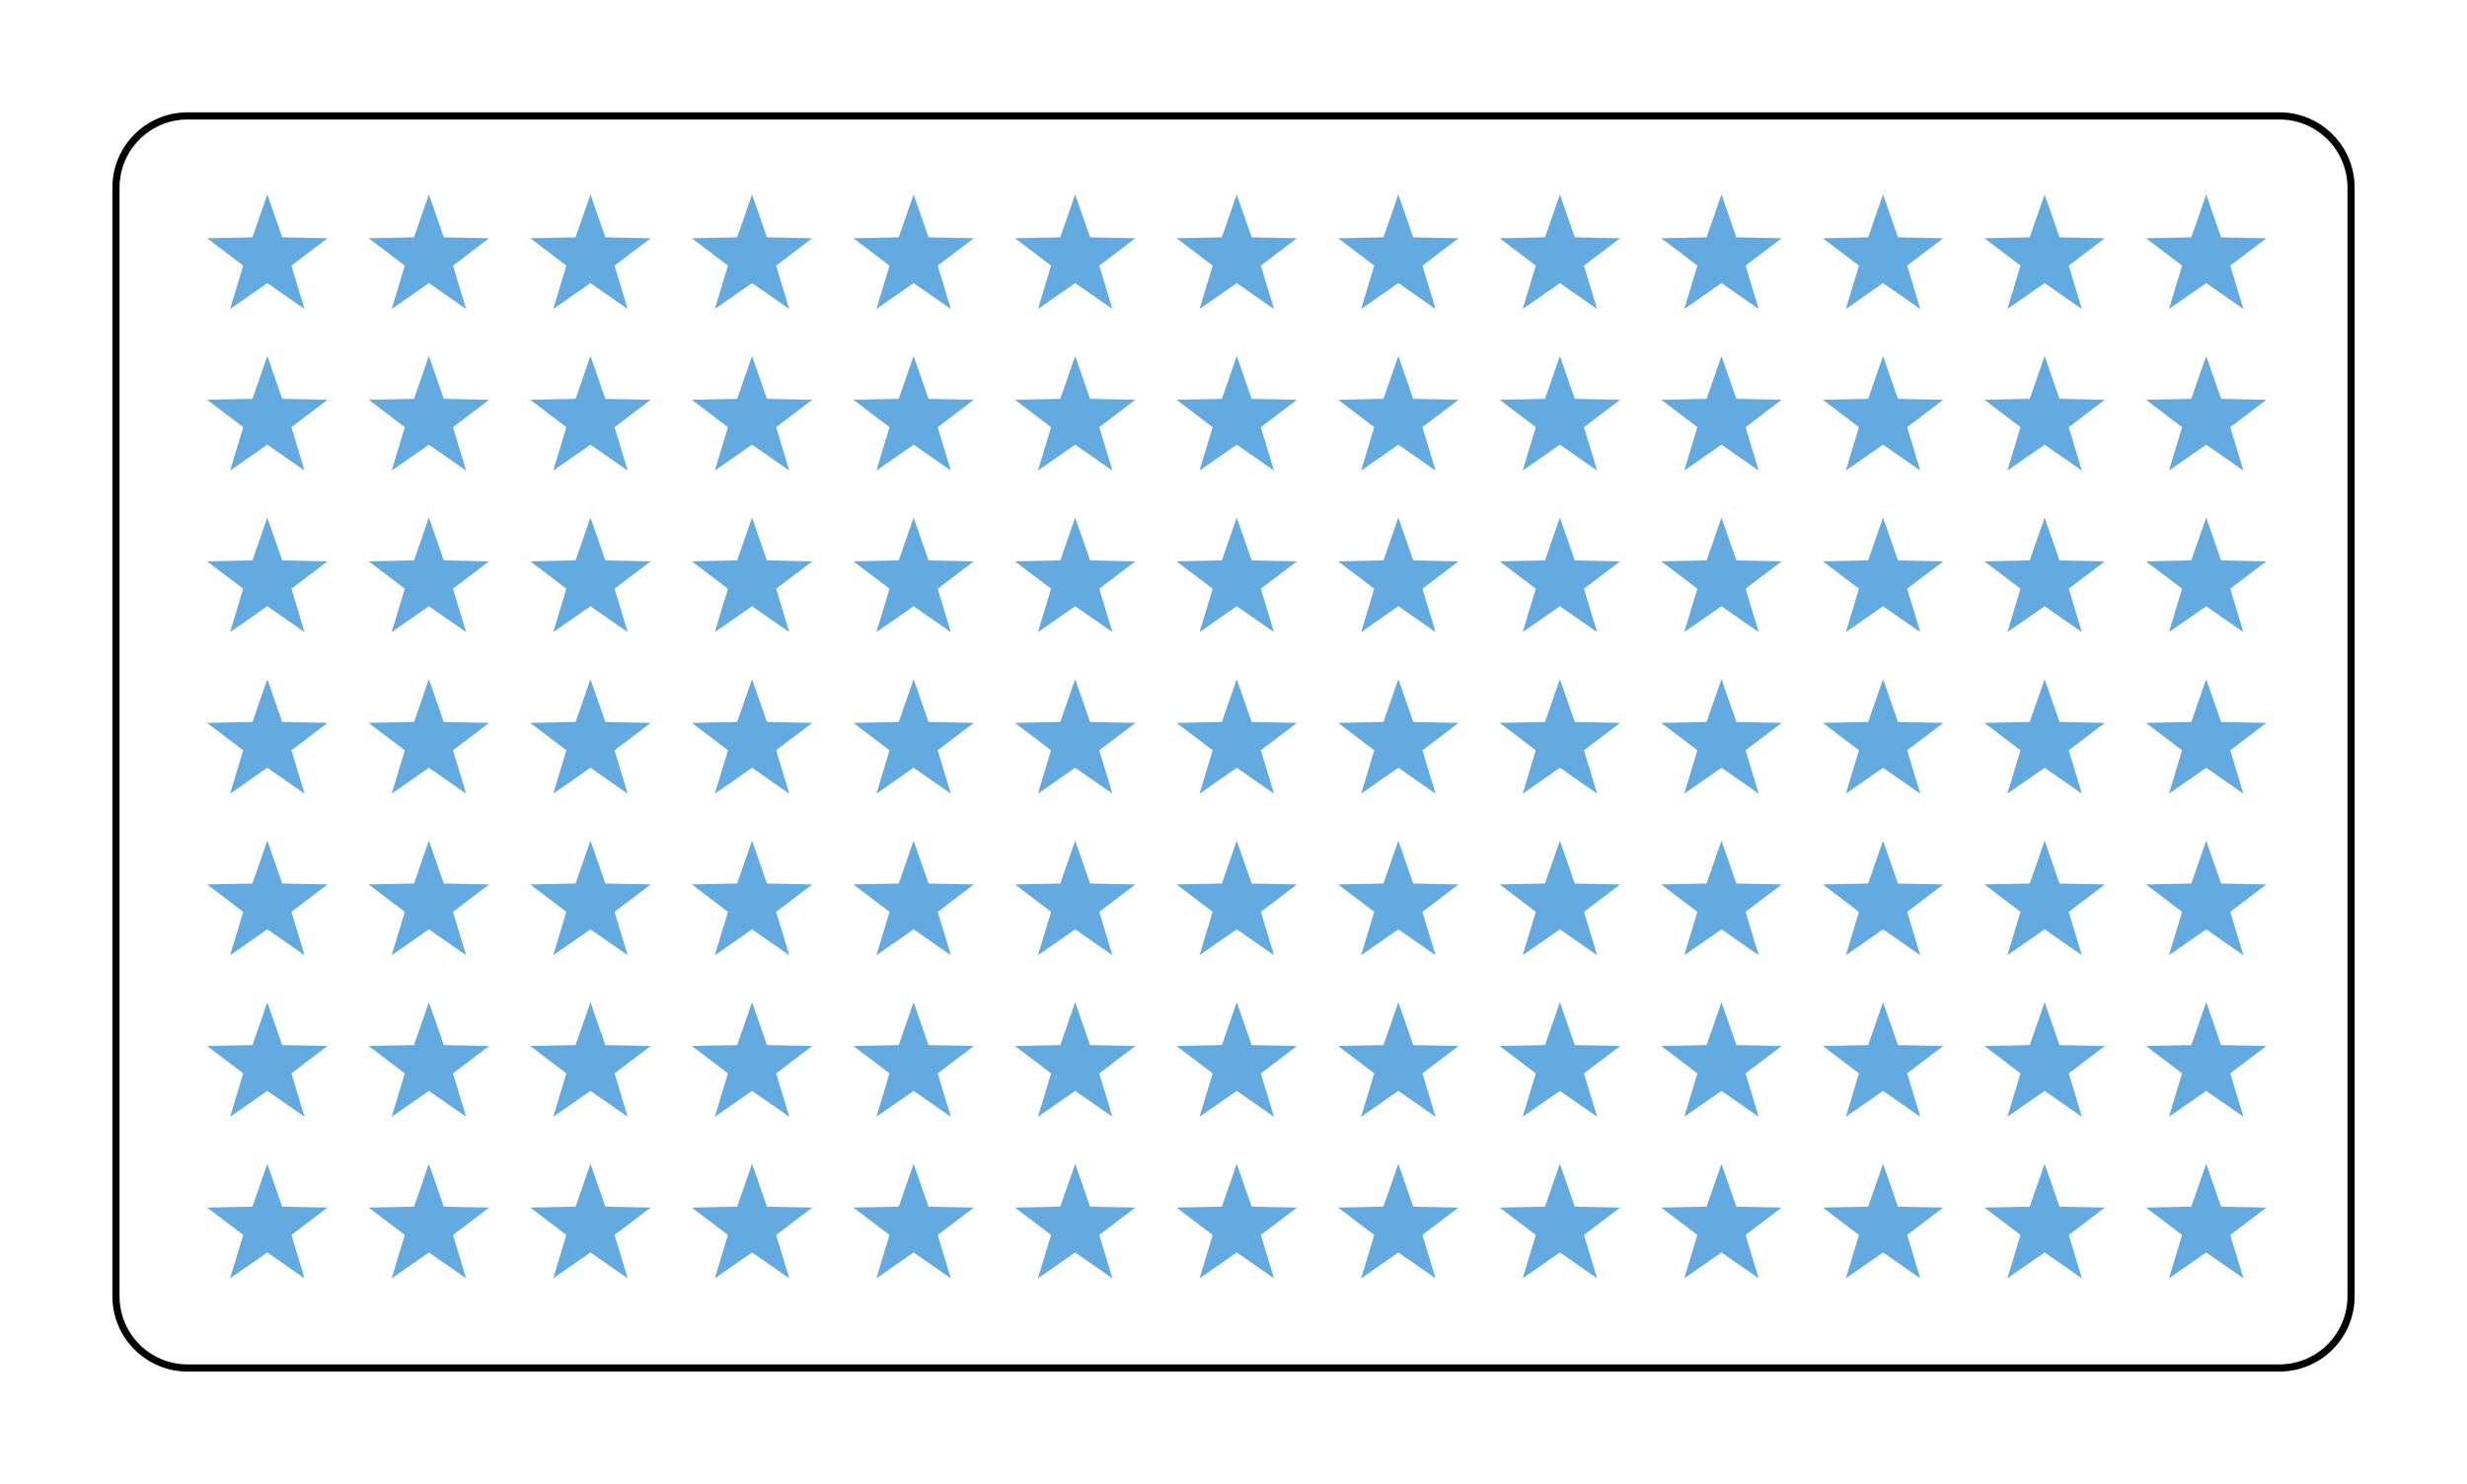 <svg class="displayed_equation" xmlns="http://www.w3.org/2000/svg" xmlns:xlink="http://www.w3.org/1999/xlink" width="274.4pt" height="165.07pt" viewBox="0 0 274.4 165.07" version="1.1">
    <g id="svg803162041543tikz_00003surface11">
      <path style="fill:none;stroke-width:7.97;stroke-linecap:butt;stroke-linejoin:miter;stroke:rgb(0%,0%,0%);stroke-opacity:1;stroke-miterlimit:10;" d="M 128.984 208.708 L 128.984 1442.067 C 128.984 1486.091 164.688 1521.755 208.672 1521.755 L 2535.312 1521.755 C 2579.336 1521.755 2615.039 1486.091 2615.039 1442.067 L 2615.039 208.708 C 2615.039 164.684 2579.336 128.981 2535.312 128.981 L 208.672 128.981 C 164.688 128.981 128.984 164.684 128.984 208.708 Z M 128.984 208.708 " transform="matrix(0.1,0,0,-0.1,0,165.07)" />
      <path style=" stroke:none;fill-rule:nonzero;fill:rgb(38.426%,66.602%,87.5%);fill-opacity:1;" d="M 29.734 129.461 L 28.078 134.227 L 23.035 134.328 L 27.055 137.375 L 25.594 142.203 L 29.734 139.324 L 33.875 142.203 L 32.414 137.375 L 36.434 134.328 L 31.391 134.227 " />
      <path style=" stroke:none;fill-rule:nonzero;fill:rgb(38.426%,66.602%,87.5%);fill-opacity:1;" d="M 29.734 111.488 L 28.078 116.254 L 23.035 116.355 L 27.055 119.402 L 25.594 124.23 L 29.734 121.352 L 33.875 124.23 L 32.414 119.402 L 36.434 116.355 L 31.391 116.254 " />
      <path style=" stroke:none;fill-rule:nonzero;fill:rgb(38.426%,66.602%,87.5%);fill-opacity:1;" d="M 29.734 93.516 L 28.078 98.281 L 23.035 98.383 L 27.055 101.434 L 25.594 106.262 L 29.734 103.379 L 33.875 106.262 L 32.414 101.434 L 36.434 98.383 L 31.391 98.281 " />
      <path style=" stroke:none;fill-rule:nonzero;fill:rgb(38.426%,66.602%,87.5%);fill-opacity:1;" d="M 29.734 75.547 L 28.078 80.309 L 23.035 80.414 L 27.055 83.461 L 25.594 88.289 L 29.734 85.406 L 33.875 88.289 L 32.414 83.461 L 36.434 80.414 L 31.391 80.309 " />
      <path style=" stroke:none;fill-rule:nonzero;fill:rgb(38.426%,66.602%,87.5%);fill-opacity:1;" d="M 29.734 57.574 L 28.078 62.34 L 23.035 62.441 L 27.055 65.488 L 25.594 70.316 L 29.734 67.438 L 33.875 70.316 L 32.414 65.488 L 36.434 62.441 L 31.391 62.34 " />
      <path style=" stroke:none;fill-rule:nonzero;fill:rgb(38.426%,66.602%,87.5%);fill-opacity:1;" d="M 29.734 39.602 L 28.078 44.367 L 23.035 44.469 L 27.055 47.52 L 25.594 52.348 L 29.734 49.465 L 33.875 52.348 L 32.414 47.52 L 36.434 44.469 L 31.391 44.367 " />
      <path style=" stroke:none;fill-rule:nonzero;fill:rgb(38.426%,66.602%,87.5%);fill-opacity:1;" d="M 29.734 21.633 L 28.078 26.395 L 23.035 26.5 L 27.055 29.547 L 25.594 34.375 L 29.734 31.492 L 33.875 34.375 L 32.414 29.547 L 36.434 26.5 L 31.391 26.395 " />
      <path style=" stroke:none;fill-rule:nonzero;fill:rgb(38.426%,66.602%,87.5%);fill-opacity:1;" d="M 47.707 129.461 L 46.051 134.227 L 41.004 134.328 L 45.027 137.375 L 43.566 142.203 L 47.707 139.324 L 51.848 142.203 L 50.387 137.375 L 54.406 134.328 L 49.363 134.227 " />
      <path style=" stroke:none;fill-rule:nonzero;fill:rgb(38.426%,66.602%,87.5%);fill-opacity:1;" d="M 47.707 111.488 L 46.051 116.254 L 41.004 116.355 L 45.027 119.402 L 43.566 124.23 L 47.707 121.352 L 51.848 124.23 L 50.387 119.402 L 54.406 116.355 L 49.363 116.254 " />
      <path style=" stroke:none;fill-rule:nonzero;fill:rgb(38.426%,66.602%,87.5%);fill-opacity:1;" d="M 47.707 93.516 L 46.051 98.281 L 41.004 98.383 L 45.027 101.434 L 43.566 106.262 L 47.707 103.379 L 51.848 106.262 L 50.387 101.434 L 54.406 98.383 L 49.363 98.281 " />
      <path style=" stroke:none;fill-rule:nonzero;fill:rgb(38.426%,66.602%,87.5%);fill-opacity:1;" d="M 47.707 75.547 L 46.051 80.309 L 41.004 80.414 L 45.027 83.461 L 43.566 88.289 L 47.707 85.406 L 51.848 88.289 L 50.387 83.461 L 54.406 80.414 L 49.363 80.309 " />
      <path style=" stroke:none;fill-rule:nonzero;fill:rgb(38.426%,66.602%,87.5%);fill-opacity:1;" d="M 47.707 57.574 L 46.051 62.34 L 41.004 62.441 L 45.027 65.488 L 43.566 70.316 L 47.707 67.438 L 51.848 70.316 L 50.387 65.488 L 54.406 62.441 L 49.363 62.34 " />
      <path style=" stroke:none;fill-rule:nonzero;fill:rgb(38.426%,66.602%,87.5%);fill-opacity:1;" d="M 47.707 39.602 L 46.051 44.367 L 41.004 44.469 L 45.027 47.52 L 43.566 52.348 L 47.707 49.465 L 51.848 52.348 L 50.387 47.52 L 54.406 44.469 L 49.363 44.367 " />
      <path style=" stroke:none;fill-rule:nonzero;fill:rgb(38.426%,66.602%,87.5%);fill-opacity:1;" d="M 47.707 21.633 L 46.051 26.395 L 41.004 26.5 L 45.027 29.547 L 43.566 34.375 L 47.707 31.492 L 51.848 34.375 L 50.387 29.547 L 54.406 26.5 L 49.363 26.395 " />
      <path style=" stroke:none;fill-rule:nonzero;fill:rgb(38.426%,66.602%,87.5%);fill-opacity:1;" d="M 65.676 129.461 L 64.02 134.227 L 58.977 134.328 L 62.996 137.375 L 61.535 142.203 L 65.676 139.324 L 69.816 142.203 L 68.355 137.375 L 72.379 134.328 L 67.332 134.227 " />
      <path style=" stroke:none;fill-rule:nonzero;fill:rgb(38.426%,66.602%,87.5%);fill-opacity:1;" d="M 65.676 111.488 L 64.02 116.254 L 58.977 116.355 L 62.996 119.402 L 61.535 124.23 L 65.676 121.352 L 69.816 124.23 L 68.355 119.402 L 72.379 116.355 L 67.332 116.254 " />
      <path style=" stroke:none;fill-rule:nonzero;fill:rgb(38.426%,66.602%,87.5%);fill-opacity:1;" d="M 65.676 93.516 L 64.02 98.281 L 58.977 98.383 L 62.996 101.434 L 61.535 106.262 L 65.676 103.379 L 69.816 106.262 L 68.355 101.434 L 72.379 98.383 L 67.332 98.281 " />
      <path style=" stroke:none;fill-rule:nonzero;fill:rgb(38.426%,66.602%,87.5%);fill-opacity:1;" d="M 65.676 75.547 L 64.02 80.309 L 58.977 80.414 L 62.996 83.461 L 61.535 88.289 L 65.676 85.406 L 69.816 88.289 L 68.355 83.461 L 72.379 80.414 L 67.332 80.309 " />
      <path style=" stroke:none;fill-rule:nonzero;fill:rgb(38.426%,66.602%,87.5%);fill-opacity:1;" d="M 65.676 57.574 L 64.02 62.34 L 58.977 62.441 L 62.996 65.488 L 61.535 70.316 L 65.676 67.438 L 69.816 70.316 L 68.355 65.488 L 72.379 62.441 L 67.332 62.34 " />
      <path style=" stroke:none;fill-rule:nonzero;fill:rgb(38.426%,66.602%,87.5%);fill-opacity:1;" d="M 65.676 39.602 L 64.02 44.367 L 58.977 44.469 L 62.996 47.52 L 61.535 52.348 L 65.676 49.465 L 69.816 52.348 L 68.355 47.52 L 72.379 44.469 L 67.332 44.367 " />
      <path style=" stroke:none;fill-rule:nonzero;fill:rgb(38.426%,66.602%,87.5%);fill-opacity:1;" d="M 65.676 21.633 L 64.02 26.395 L 58.977 26.5 L 62.996 29.547 L 61.535 34.375 L 65.676 31.492 L 69.816 34.375 L 68.355 29.547 L 72.379 26.5 L 67.332 26.395 " />
      <path style=" stroke:none;fill-rule:nonzero;fill:rgb(38.426%,66.602%,87.5%);fill-opacity:1;" d="M 83.648 129.461 L 81.992 134.227 L 76.949 134.328 L 80.969 137.375 L 79.508 142.203 L 83.648 139.324 L 87.789 142.203 L 86.328 137.375 L 90.348 134.328 L 85.305 134.227 " />
      <path style=" stroke:none;fill-rule:nonzero;fill:rgb(38.426%,66.602%,87.5%);fill-opacity:1;" d="M 83.648 111.488 L 81.992 116.254 L 76.949 116.355 L 80.969 119.402 L 79.508 124.23 L 83.648 121.352 L 87.789 124.23 L 86.328 119.402 L 90.348 116.355 L 85.305 116.254 " />
      <path style=" stroke:none;fill-rule:nonzero;fill:rgb(38.426%,66.602%,87.5%);fill-opacity:1;" d="M 83.648 93.516 L 81.992 98.281 L 76.949 98.383 L 80.969 101.434 L 79.508 106.262 L 83.648 103.379 L 87.789 106.262 L 86.328 101.434 L 90.348 98.383 L 85.305 98.281 " />
      <path style=" stroke:none;fill-rule:nonzero;fill:rgb(38.426%,66.602%,87.5%);fill-opacity:1;" d="M 83.648 75.547 L 81.992 80.309 L 76.949 80.414 L 80.969 83.461 L 79.508 88.289 L 83.648 85.406 L 87.789 88.289 L 86.328 83.461 L 90.348 80.414 L 85.305 80.309 " />
      <path style=" stroke:none;fill-rule:nonzero;fill:rgb(38.426%,66.602%,87.5%);fill-opacity:1;" d="M 83.648 57.574 L 81.992 62.34 L 76.949 62.441 L 80.969 65.488 L 79.508 70.316 L 83.648 67.438 L 87.789 70.316 L 86.328 65.488 L 90.348 62.441 L 85.305 62.34 " />
      <path style=" stroke:none;fill-rule:nonzero;fill:rgb(38.426%,66.602%,87.5%);fill-opacity:1;" d="M 83.648 39.602 L 81.992 44.367 L 76.949 44.469 L 80.969 47.52 L 79.508 52.348 L 83.648 49.465 L 87.789 52.348 L 86.328 47.52 L 90.348 44.469 L 85.305 44.367 " />
      <path style=" stroke:none;fill-rule:nonzero;fill:rgb(38.426%,66.602%,87.5%);fill-opacity:1;" d="M 83.648 21.633 L 81.992 26.395 L 76.949 26.5 L 80.969 29.547 L 79.508 34.375 L 83.648 31.492 L 87.789 34.375 L 86.328 29.547 L 90.348 26.5 L 85.305 26.395 " />
      <path style=" stroke:none;fill-rule:nonzero;fill:rgb(38.426%,66.602%,87.5%);fill-opacity:1;" d="M 101.621 129.461 L 99.965 134.227 L 94.918 134.328 L 98.941 137.375 L 97.48 142.203 L 101.621 139.324 L 105.762 142.203 L 104.301 137.375 L 108.32 134.328 L 103.277 134.227 " />
      <path style=" stroke:none;fill-rule:nonzero;fill:rgb(38.426%,66.602%,87.5%);fill-opacity:1;" d="M 101.621 111.488 L 99.965 116.254 L 94.918 116.355 L 98.941 119.402 L 97.48 124.23 L 101.621 121.352 L 105.762 124.23 L 104.301 119.402 L 108.32 116.355 L 103.277 116.254 " />
      <path style=" stroke:none;fill-rule:nonzero;fill:rgb(38.426%,66.602%,87.5%);fill-opacity:1;" d="M 101.621 93.516 L 99.965 98.281 L 94.918 98.383 L 98.941 101.434 L 97.48 106.262 L 101.621 103.379 L 105.762 106.262 L 104.301 101.434 L 108.32 98.383 L 103.277 98.281 " />
      <path style=" stroke:none;fill-rule:nonzero;fill:rgb(38.426%,66.602%,87.5%);fill-opacity:1;" d="M 101.621 75.547 L 99.965 80.309 L 94.918 80.414 L 98.941 83.461 L 97.48 88.289 L 101.621 85.406 L 105.762 88.289 L 104.301 83.461 L 108.32 80.414 L 103.277 80.309 " />
      <path style=" stroke:none;fill-rule:nonzero;fill:rgb(38.426%,66.602%,87.5%);fill-opacity:1;" d="M 101.621 57.574 L 99.965 62.34 L 94.918 62.441 L 98.941 65.488 L 97.48 70.316 L 101.621 67.438 L 105.762 70.316 L 104.301 65.488 L 108.32 62.441 L 103.277 62.34 " />
      <path style=" stroke:none;fill-rule:nonzero;fill:rgb(38.426%,66.602%,87.5%);fill-opacity:1;" d="M 101.621 39.602 L 99.965 44.367 L 94.918 44.469 L 98.941 47.52 L 97.48 52.348 L 101.621 49.465 L 105.762 52.348 L 104.301 47.52 L 108.32 44.469 L 103.277 44.367 " />
      <path style=" stroke:none;fill-rule:nonzero;fill:rgb(38.426%,66.602%,87.5%);fill-opacity:1;" d="M 101.621 21.633 L 99.965 26.395 L 94.918 26.5 L 98.941 29.547 L 97.48 34.375 L 101.621 31.492 L 105.762 34.375 L 104.301 29.547 L 108.32 26.5 L 103.277 26.395 " />
      <path style=" stroke:none;fill-rule:nonzero;fill:rgb(38.426%,66.602%,87.5%);fill-opacity:1;" d="M 119.59 129.461 L 117.934 134.227 L 112.891 134.328 L 116.91 137.375 L 115.449 142.203 L 119.59 139.324 L 123.73 142.203 L 122.27 137.375 L 126.289 134.328 L 121.246 134.227 " />
      <path style=" stroke:none;fill-rule:nonzero;fill:rgb(38.426%,66.602%,87.5%);fill-opacity:1;" d="M 119.59 111.488 L 117.934 116.254 L 112.891 116.355 L 116.91 119.402 L 115.449 124.23 L 119.59 121.352 L 123.73 124.23 L 122.27 119.402 L 126.289 116.355 L 121.246 116.254 " />
      <path style=" stroke:none;fill-rule:nonzero;fill:rgb(38.426%,66.602%,87.5%);fill-opacity:1;" d="M 119.59 93.516 L 117.934 98.281 L 112.891 98.383 L 116.91 101.434 L 115.449 106.262 L 119.59 103.379 L 123.73 106.262 L 122.27 101.434 L 126.289 98.383 L 121.246 98.281 " />
      <path style=" stroke:none;fill-rule:nonzero;fill:rgb(38.426%,66.602%,87.5%);fill-opacity:1;" d="M 119.59 75.547 L 117.934 80.309 L 112.891 80.414 L 116.91 83.461 L 115.449 88.289 L 119.59 85.406 L 123.73 88.289 L 122.27 83.461 L 126.289 80.414 L 121.246 80.309 " />
      <path style=" stroke:none;fill-rule:nonzero;fill:rgb(38.426%,66.602%,87.5%);fill-opacity:1;" d="M 119.59 57.574 L 117.934 62.34 L 112.891 62.441 L 116.91 65.488 L 115.449 70.316 L 119.59 67.438 L 123.73 70.316 L 122.27 65.488 L 126.289 62.441 L 121.246 62.34 " />
      <path style=" stroke:none;fill-rule:nonzero;fill:rgb(38.426%,66.602%,87.5%);fill-opacity:1;" d="M 119.59 39.602 L 117.934 44.367 L 112.891 44.469 L 116.91 47.52 L 115.449 52.348 L 119.59 49.465 L 123.73 52.348 L 122.27 47.52 L 126.289 44.469 L 121.246 44.367 " />
      <path style=" stroke:none;fill-rule:nonzero;fill:rgb(38.426%,66.602%,87.5%);fill-opacity:1;" d="M 119.59 21.633 L 117.934 26.395 L 112.891 26.5 L 116.91 29.547 L 115.449 34.375 L 119.59 31.492 L 123.73 34.375 L 122.27 29.547 L 126.289 26.5 L 121.246 26.395 " />
      <path style=" stroke:none;fill-rule:nonzero;fill:rgb(38.426%,66.602%,87.5%);fill-opacity:1;" d="M 137.562 129.461 L 135.906 134.227 L 130.863 134.328 L 134.883 137.375 L 133.422 142.203 L 137.562 139.324 L 141.703 142.203 L 140.242 137.375 L 144.262 134.328 L 139.219 134.227 " />
      <path style=" stroke:none;fill-rule:nonzero;fill:rgb(38.426%,66.602%,87.5%);fill-opacity:1;" d="M 137.562 111.488 L 135.906 116.254 L 130.863 116.355 L 134.883 119.402 L 133.422 124.23 L 137.562 121.352 L 141.703 124.23 L 140.242 119.402 L 144.262 116.355 L 139.219 116.254 " />
      <path style=" stroke:none;fill-rule:nonzero;fill:rgb(38.426%,66.602%,87.5%);fill-opacity:1;" d="M 137.562 93.516 L 135.906 98.281 L 130.863 98.383 L 134.883 101.434 L 133.422 106.262 L 137.562 103.379 L 141.703 106.262 L 140.242 101.434 L 144.262 98.383 L 139.219 98.281 " />
      <path style=" stroke:none;fill-rule:nonzero;fill:rgb(38.426%,66.602%,87.5%);fill-opacity:1;" d="M 137.562 75.547 L 135.906 80.309 L 130.863 80.414 L 134.883 83.461 L 133.422 88.289 L 137.562 85.406 L 141.703 88.289 L 140.242 83.461 L 144.262 80.414 L 139.219 80.309 " />
      <path style=" stroke:none;fill-rule:nonzero;fill:rgb(38.426%,66.602%,87.5%);fill-opacity:1;" d="M 137.562 57.574 L 135.906 62.34 L 130.863 62.441 L 134.883 65.488 L 133.422 70.316 L 137.562 67.438 L 141.703 70.316 L 140.242 65.488 L 144.262 62.441 L 139.219 62.34 " />
      <path style=" stroke:none;fill-rule:nonzero;fill:rgb(38.426%,66.602%,87.5%);fill-opacity:1;" d="M 137.562 39.602 L 135.906 44.367 L 130.863 44.469 L 134.883 47.52 L 133.422 52.348 L 137.562 49.465 L 141.703 52.348 L 140.242 47.52 L 144.262 44.469 L 139.219 44.367 " />
      <path style=" stroke:none;fill-rule:nonzero;fill:rgb(38.426%,66.602%,87.5%);fill-opacity:1;" d="M 137.562 21.633 L 135.906 26.395 L 130.863 26.5 L 134.883 29.547 L 133.422 34.375 L 137.562 31.492 L 141.703 34.375 L 140.242 29.547 L 144.262 26.5 L 139.219 26.395 " />
      <path style=" stroke:none;fill-rule:nonzero;fill:rgb(38.426%,66.602%,87.5%);fill-opacity:1;" d="M 155.535 129.461 L 153.879 134.227 L 148.836 134.328 L 152.855 137.375 L 151.395 142.203 L 155.535 139.324 L 159.676 142.203 L 158.215 137.375 L 162.234 134.328 L 157.191 134.227 " />
      <path style=" stroke:none;fill-rule:nonzero;fill:rgb(38.426%,66.602%,87.5%);fill-opacity:1;" d="M 155.535 111.488 L 153.879 116.254 L 148.836 116.355 L 152.855 119.402 L 151.395 124.23 L 155.535 121.352 L 159.676 124.23 L 158.215 119.402 L 162.234 116.355 L 157.191 116.254 " />
      <path style=" stroke:none;fill-rule:nonzero;fill:rgb(38.426%,66.602%,87.5%);fill-opacity:1;" d="M 155.535 93.516 L 153.879 98.281 L 148.836 98.383 L 152.855 101.434 L 151.395 106.262 L 155.535 103.379 L 159.676 106.262 L 158.215 101.434 L 162.234 98.383 L 157.191 98.281 " />
      <path style=" stroke:none;fill-rule:nonzero;fill:rgb(38.426%,66.602%,87.5%);fill-opacity:1;" d="M 155.535 75.547 L 153.879 80.309 L 148.836 80.414 L 152.855 83.461 L 151.395 88.289 L 155.535 85.406 L 159.676 88.289 L 158.215 83.461 L 162.234 80.414 L 157.191 80.309 " />
      <path style=" stroke:none;fill-rule:nonzero;fill:rgb(38.426%,66.602%,87.5%);fill-opacity:1;" d="M 155.535 57.574 L 153.879 62.34 L 148.836 62.441 L 152.855 65.488 L 151.395 70.316 L 155.535 67.438 L 159.676 70.316 L 158.215 65.488 L 162.234 62.441 L 157.191 62.34 " />
      <path style=" stroke:none;fill-rule:nonzero;fill:rgb(38.426%,66.602%,87.5%);fill-opacity:1;" d="M 155.535 39.602 L 153.879 44.367 L 148.836 44.469 L 152.855 47.52 L 151.395 52.348 L 155.535 49.465 L 159.676 52.348 L 158.215 47.52 L 162.234 44.469 L 157.191 44.367 " />
      <path style=" stroke:none;fill-rule:nonzero;fill:rgb(38.426%,66.602%,87.5%);fill-opacity:1;" d="M 155.535 21.633 L 153.879 26.395 L 148.836 26.5 L 152.855 29.547 L 151.395 34.375 L 155.535 31.492 L 159.676 34.375 L 158.215 29.547 L 162.234 26.5 L 157.191 26.395 " />
      <path style=" stroke:none;fill-rule:nonzero;fill:rgb(38.426%,66.602%,87.5%);fill-opacity:1;" d="M 173.504 129.461 L 171.848 134.227 L 166.805 134.328 L 170.824 137.375 L 169.363 142.203 L 173.504 139.324 L 177.645 142.203 L 176.184 137.375 L 180.203 134.328 L 175.16 134.227 " />
      <path style=" stroke:none;fill-rule:nonzero;fill:rgb(38.426%,66.602%,87.5%);fill-opacity:1;" d="M 173.504 111.488 L 171.848 116.254 L 166.805 116.355 L 170.824 119.402 L 169.363 124.23 L 173.504 121.352 L 177.645 124.23 L 176.184 119.402 L 180.203 116.355 L 175.16 116.254 " />
      <path style=" stroke:none;fill-rule:nonzero;fill:rgb(38.426%,66.602%,87.5%);fill-opacity:1;" d="M 173.504 93.516 L 171.848 98.281 L 166.805 98.383 L 170.824 101.434 L 169.363 106.262 L 173.504 103.379 L 177.645 106.262 L 176.184 101.434 L 180.203 98.383 L 175.16 98.281 " />
      <path style=" stroke:none;fill-rule:nonzero;fill:rgb(38.426%,66.602%,87.5%);fill-opacity:1;" d="M 173.504 75.547 L 171.848 80.309 L 166.805 80.414 L 170.824 83.461 L 169.363 88.289 L 173.504 85.406 L 177.645 88.289 L 176.184 83.461 L 180.203 80.414 L 175.16 80.309 " />
      <path style=" stroke:none;fill-rule:nonzero;fill:rgb(38.426%,66.602%,87.5%);fill-opacity:1;" d="M 173.504 57.574 L 171.848 62.34 L 166.805 62.441 L 170.824 65.488 L 169.363 70.316 L 173.504 67.438 L 177.645 70.316 L 176.184 65.488 L 180.203 62.441 L 175.16 62.34 " />
      <path style=" stroke:none;fill-rule:nonzero;fill:rgb(38.426%,66.602%,87.5%);fill-opacity:1;" d="M 173.504 39.602 L 171.848 44.367 L 166.805 44.469 L 170.824 47.52 L 169.363 52.348 L 173.504 49.465 L 177.645 52.348 L 176.184 47.52 L 180.203 44.469 L 175.16 44.367 " />
      <path style=" stroke:none;fill-rule:nonzero;fill:rgb(38.426%,66.602%,87.5%);fill-opacity:1;" d="M 173.504 21.633 L 171.848 26.395 L 166.805 26.5 L 170.824 29.547 L 169.363 34.375 L 173.504 31.492 L 177.645 34.375 L 176.184 29.547 L 180.203 26.5 L 175.16 26.395 " />
      <path style=" stroke:none;fill-rule:nonzero;fill:rgb(38.426%,66.602%,87.5%);fill-opacity:1;" d="M 191.477 129.461 L 189.82 134.227 L 184.777 134.328 L 188.797 137.375 L 187.336 142.203 L 191.477 139.324 L 195.617 142.203 L 194.156 137.375 L 198.176 134.328 L 193.133 134.227 " />
      <path style=" stroke:none;fill-rule:nonzero;fill:rgb(38.426%,66.602%,87.5%);fill-opacity:1;" d="M 191.477 111.488 L 189.82 116.254 L 184.777 116.355 L 188.797 119.402 L 187.336 124.23 L 191.477 121.352 L 195.617 124.23 L 194.156 119.402 L 198.176 116.355 L 193.133 116.254 " />
      <path style=" stroke:none;fill-rule:nonzero;fill:rgb(38.426%,66.602%,87.5%);fill-opacity:1;" d="M 191.477 93.516 L 189.82 98.281 L 184.777 98.383 L 188.797 101.434 L 187.336 106.262 L 191.477 103.379 L 195.617 106.262 L 194.156 101.434 L 198.176 98.383 L 193.133 98.281 " />
      <path style=" stroke:none;fill-rule:nonzero;fill:rgb(38.426%,66.602%,87.5%);fill-opacity:1;" d="M 191.477 75.547 L 189.82 80.309 L 184.777 80.414 L 188.797 83.461 L 187.336 88.289 L 191.477 85.406 L 195.617 88.289 L 194.156 83.461 L 198.176 80.414 L 193.133 80.309 " />
      <path style=" stroke:none;fill-rule:nonzero;fill:rgb(38.426%,66.602%,87.5%);fill-opacity:1;" d="M 191.477 57.574 L 189.82 62.34 L 184.777 62.441 L 188.797 65.488 L 187.336 70.316 L 191.477 67.438 L 195.617 70.316 L 194.156 65.488 L 198.176 62.441 L 193.133 62.34 " />
      <path style=" stroke:none;fill-rule:nonzero;fill:rgb(38.426%,66.602%,87.5%);fill-opacity:1;" d="M 191.477 39.602 L 189.82 44.367 L 184.777 44.469 L 188.797 47.52 L 187.336 52.348 L 191.477 49.465 L 195.617 52.348 L 194.156 47.52 L 198.176 44.469 L 193.133 44.367 " />
      <path style=" stroke:none;fill-rule:nonzero;fill:rgb(38.426%,66.602%,87.5%);fill-opacity:1;" d="M 191.477 21.633 L 189.82 26.395 L 184.777 26.5 L 188.797 29.547 L 187.336 34.375 L 191.477 31.492 L 195.617 34.375 L 194.156 29.547 L 198.176 26.5 L 193.133 26.395 " />
      <path style=" stroke:none;fill-rule:nonzero;fill:rgb(38.426%,66.602%,87.5%);fill-opacity:1;" d="M 209.449 129.461 L 207.793 134.227 L 202.746 134.328 L 206.77 137.375 L 205.309 142.203 L 209.449 139.324 L 213.59 142.203 L 212.129 137.375 L 216.148 134.328 L 211.105 134.227 " />
      <path style=" stroke:none;fill-rule:nonzero;fill:rgb(38.426%,66.602%,87.5%);fill-opacity:1;" d="M 209.449 111.488 L 207.793 116.254 L 202.746 116.355 L 206.77 119.402 L 205.309 124.23 L 209.449 121.352 L 213.59 124.23 L 212.129 119.402 L 216.148 116.355 L 211.105 116.254 " />
      <path style=" stroke:none;fill-rule:nonzero;fill:rgb(38.426%,66.602%,87.5%);fill-opacity:1;" d="M 209.449 93.516 L 207.793 98.281 L 202.746 98.383 L 206.77 101.434 L 205.309 106.262 L 209.449 103.379 L 213.59 106.262 L 212.129 101.434 L 216.148 98.383 L 211.105 98.281 " />
      <path style=" stroke:none;fill-rule:nonzero;fill:rgb(38.426%,66.602%,87.5%);fill-opacity:1;" d="M 209.449 75.547 L 207.793 80.309 L 202.746 80.414 L 206.77 83.461 L 205.309 88.289 L 209.449 85.406 L 213.59 88.289 L 212.129 83.461 L 216.148 80.414 L 211.105 80.309 " />
      <path style=" stroke:none;fill-rule:nonzero;fill:rgb(38.426%,66.602%,87.5%);fill-opacity:1;" d="M 209.449 57.574 L 207.793 62.34 L 202.746 62.441 L 206.77 65.488 L 205.309 70.316 L 209.449 67.438 L 213.59 70.316 L 212.129 65.488 L 216.148 62.441 L 211.105 62.34 " />
      <path style=" stroke:none;fill-rule:nonzero;fill:rgb(38.426%,66.602%,87.5%);fill-opacity:1;" d="M 209.449 39.602 L 207.793 44.367 L 202.746 44.469 L 206.77 47.52 L 205.309 52.348 L 209.449 49.465 L 213.59 52.348 L 212.129 47.52 L 216.148 44.469 L 211.105 44.367 " />
      <path style=" stroke:none;fill-rule:nonzero;fill:rgb(38.426%,66.602%,87.5%);fill-opacity:1;" d="M 209.449 21.633 L 207.793 26.395 L 202.746 26.5 L 206.77 29.547 L 205.309 34.375 L 209.449 31.492 L 213.59 34.375 L 212.129 29.547 L 216.148 26.5 L 211.105 26.395 " />
      <path style=" stroke:none;fill-rule:nonzero;fill:rgb(38.426%,66.602%,87.5%);fill-opacity:1;" d="M 227.422 129.461 L 225.762 134.227 L 220.719 134.328 L 224.738 137.375 L 223.277 142.203 L 227.422 139.324 L 231.562 142.203 L 230.102 137.375 L 234.121 134.328 L 229.074 134.227 " />
      <path style=" stroke:none;fill-rule:nonzero;fill:rgb(38.426%,66.602%,87.5%);fill-opacity:1;" d="M 227.422 111.488 L 225.762 116.254 L 220.719 116.355 L 224.738 119.402 L 223.277 124.23 L 227.422 121.352 L 231.562 124.23 L 230.102 119.402 L 234.121 116.355 L 229.074 116.254 " />
      <path style=" stroke:none;fill-rule:nonzero;fill:rgb(38.426%,66.602%,87.5%);fill-opacity:1;" d="M 227.422 93.516 L 225.762 98.281 L 220.719 98.383 L 224.738 101.434 L 223.277 106.262 L 227.422 103.379 L 231.562 106.262 L 230.102 101.434 L 234.121 98.383 L 229.074 98.281 " />
      <path style=" stroke:none;fill-rule:nonzero;fill:rgb(38.426%,66.602%,87.5%);fill-opacity:1;" d="M 227.422 75.547 L 225.762 80.309 L 220.719 80.414 L 224.738 83.461 L 223.277 88.289 L 227.422 85.406 L 231.562 88.289 L 230.102 83.461 L 234.121 80.414 L 229.074 80.309 " />
      <path style=" stroke:none;fill-rule:nonzero;fill:rgb(38.426%,66.602%,87.5%);fill-opacity:1;" d="M 227.422 57.574 L 225.762 62.34 L 220.719 62.441 L 224.738 65.488 L 223.277 70.316 L 227.422 67.438 L 231.562 70.316 L 230.102 65.488 L 234.121 62.441 L 229.074 62.34 " />
      <path style=" stroke:none;fill-rule:nonzero;fill:rgb(38.426%,66.602%,87.5%);fill-opacity:1;" d="M 227.422 39.602 L 225.762 44.367 L 220.719 44.469 L 224.738 47.52 L 223.277 52.348 L 227.422 49.465 L 231.562 52.348 L 230.102 47.52 L 234.121 44.469 L 229.074 44.367 " />
      <path style=" stroke:none;fill-rule:nonzero;fill:rgb(38.426%,66.602%,87.5%);fill-opacity:1;" d="M 227.422 21.633 L 225.762 26.395 L 220.719 26.5 L 224.738 29.547 L 223.277 34.375 L 227.422 31.492 L 231.562 34.375 L 230.102 29.547 L 234.121 26.5 L 229.074 26.395 " />
      <path style=" stroke:none;fill-rule:nonzero;fill:rgb(38.426%,66.602%,87.5%);fill-opacity:1;" d="M 245.391 129.461 L 243.734 134.227 L 238.691 134.328 L 242.711 137.375 L 241.25 142.203 L 245.391 139.324 L 249.531 142.203 L 248.07 137.375 L 252.09 134.328 L 247.047 134.227 " />
      <path style=" stroke:none;fill-rule:nonzero;fill:rgb(38.426%,66.602%,87.5%);fill-opacity:1;" d="M 245.391 111.488 L 243.734 116.254 L 238.691 116.355 L 242.711 119.402 L 241.25 124.23 L 245.391 121.352 L 249.531 124.23 L 248.07 119.402 L 252.09 116.355 L 247.047 116.254 " />
      <path style=" stroke:none;fill-rule:nonzero;fill:rgb(38.426%,66.602%,87.5%);fill-opacity:1;" d="M 245.391 93.516 L 243.734 98.281 L 238.691 98.383 L 242.711 101.434 L 241.25 106.262 L 245.391 103.379 L 249.531 106.262 L 248.07 101.434 L 252.09 98.383 L 247.047 98.281 " />
      <path style=" stroke:none;fill-rule:nonzero;fill:rgb(38.426%,66.602%,87.5%);fill-opacity:1;" d="M 245.391 75.547 L 243.734 80.309 L 238.691 80.414 L 242.711 83.461 L 241.25 88.289 L 245.391 85.406 L 249.531 88.289 L 248.07 83.461 L 252.09 80.414 L 247.047 80.309 " />
      <path style=" stroke:none;fill-rule:nonzero;fill:rgb(38.426%,66.602%,87.5%);fill-opacity:1;" d="M 245.391 57.574 L 243.734 62.34 L 238.691 62.441 L 242.711 65.488 L 241.25 70.316 L 245.391 67.438 L 249.531 70.316 L 248.07 65.488 L 252.09 62.441 L 247.047 62.34 " />
      <path style=" stroke:none;fill-rule:nonzero;fill:rgb(38.426%,66.602%,87.5%);fill-opacity:1;" d="M 245.391 39.602 L 243.734 44.367 L 238.691 44.469 L 242.711 47.52 L 241.25 52.348 L 245.391 49.465 L 249.531 52.348 L 248.07 47.52 L 252.09 44.469 L 247.047 44.367 " />
      <path style=" stroke:none;fill-rule:nonzero;fill:rgb(38.426%,66.602%,87.5%);fill-opacity:1;" d="M 245.391 21.633 L 243.734 26.395 L 238.691 26.5 L 242.711 29.547 L 241.25 34.375 L 245.391 31.492 L 249.531 34.375 L 248.07 29.547 L 252.09 26.5 L 247.047 26.395 " />
    </g>
  </svg>